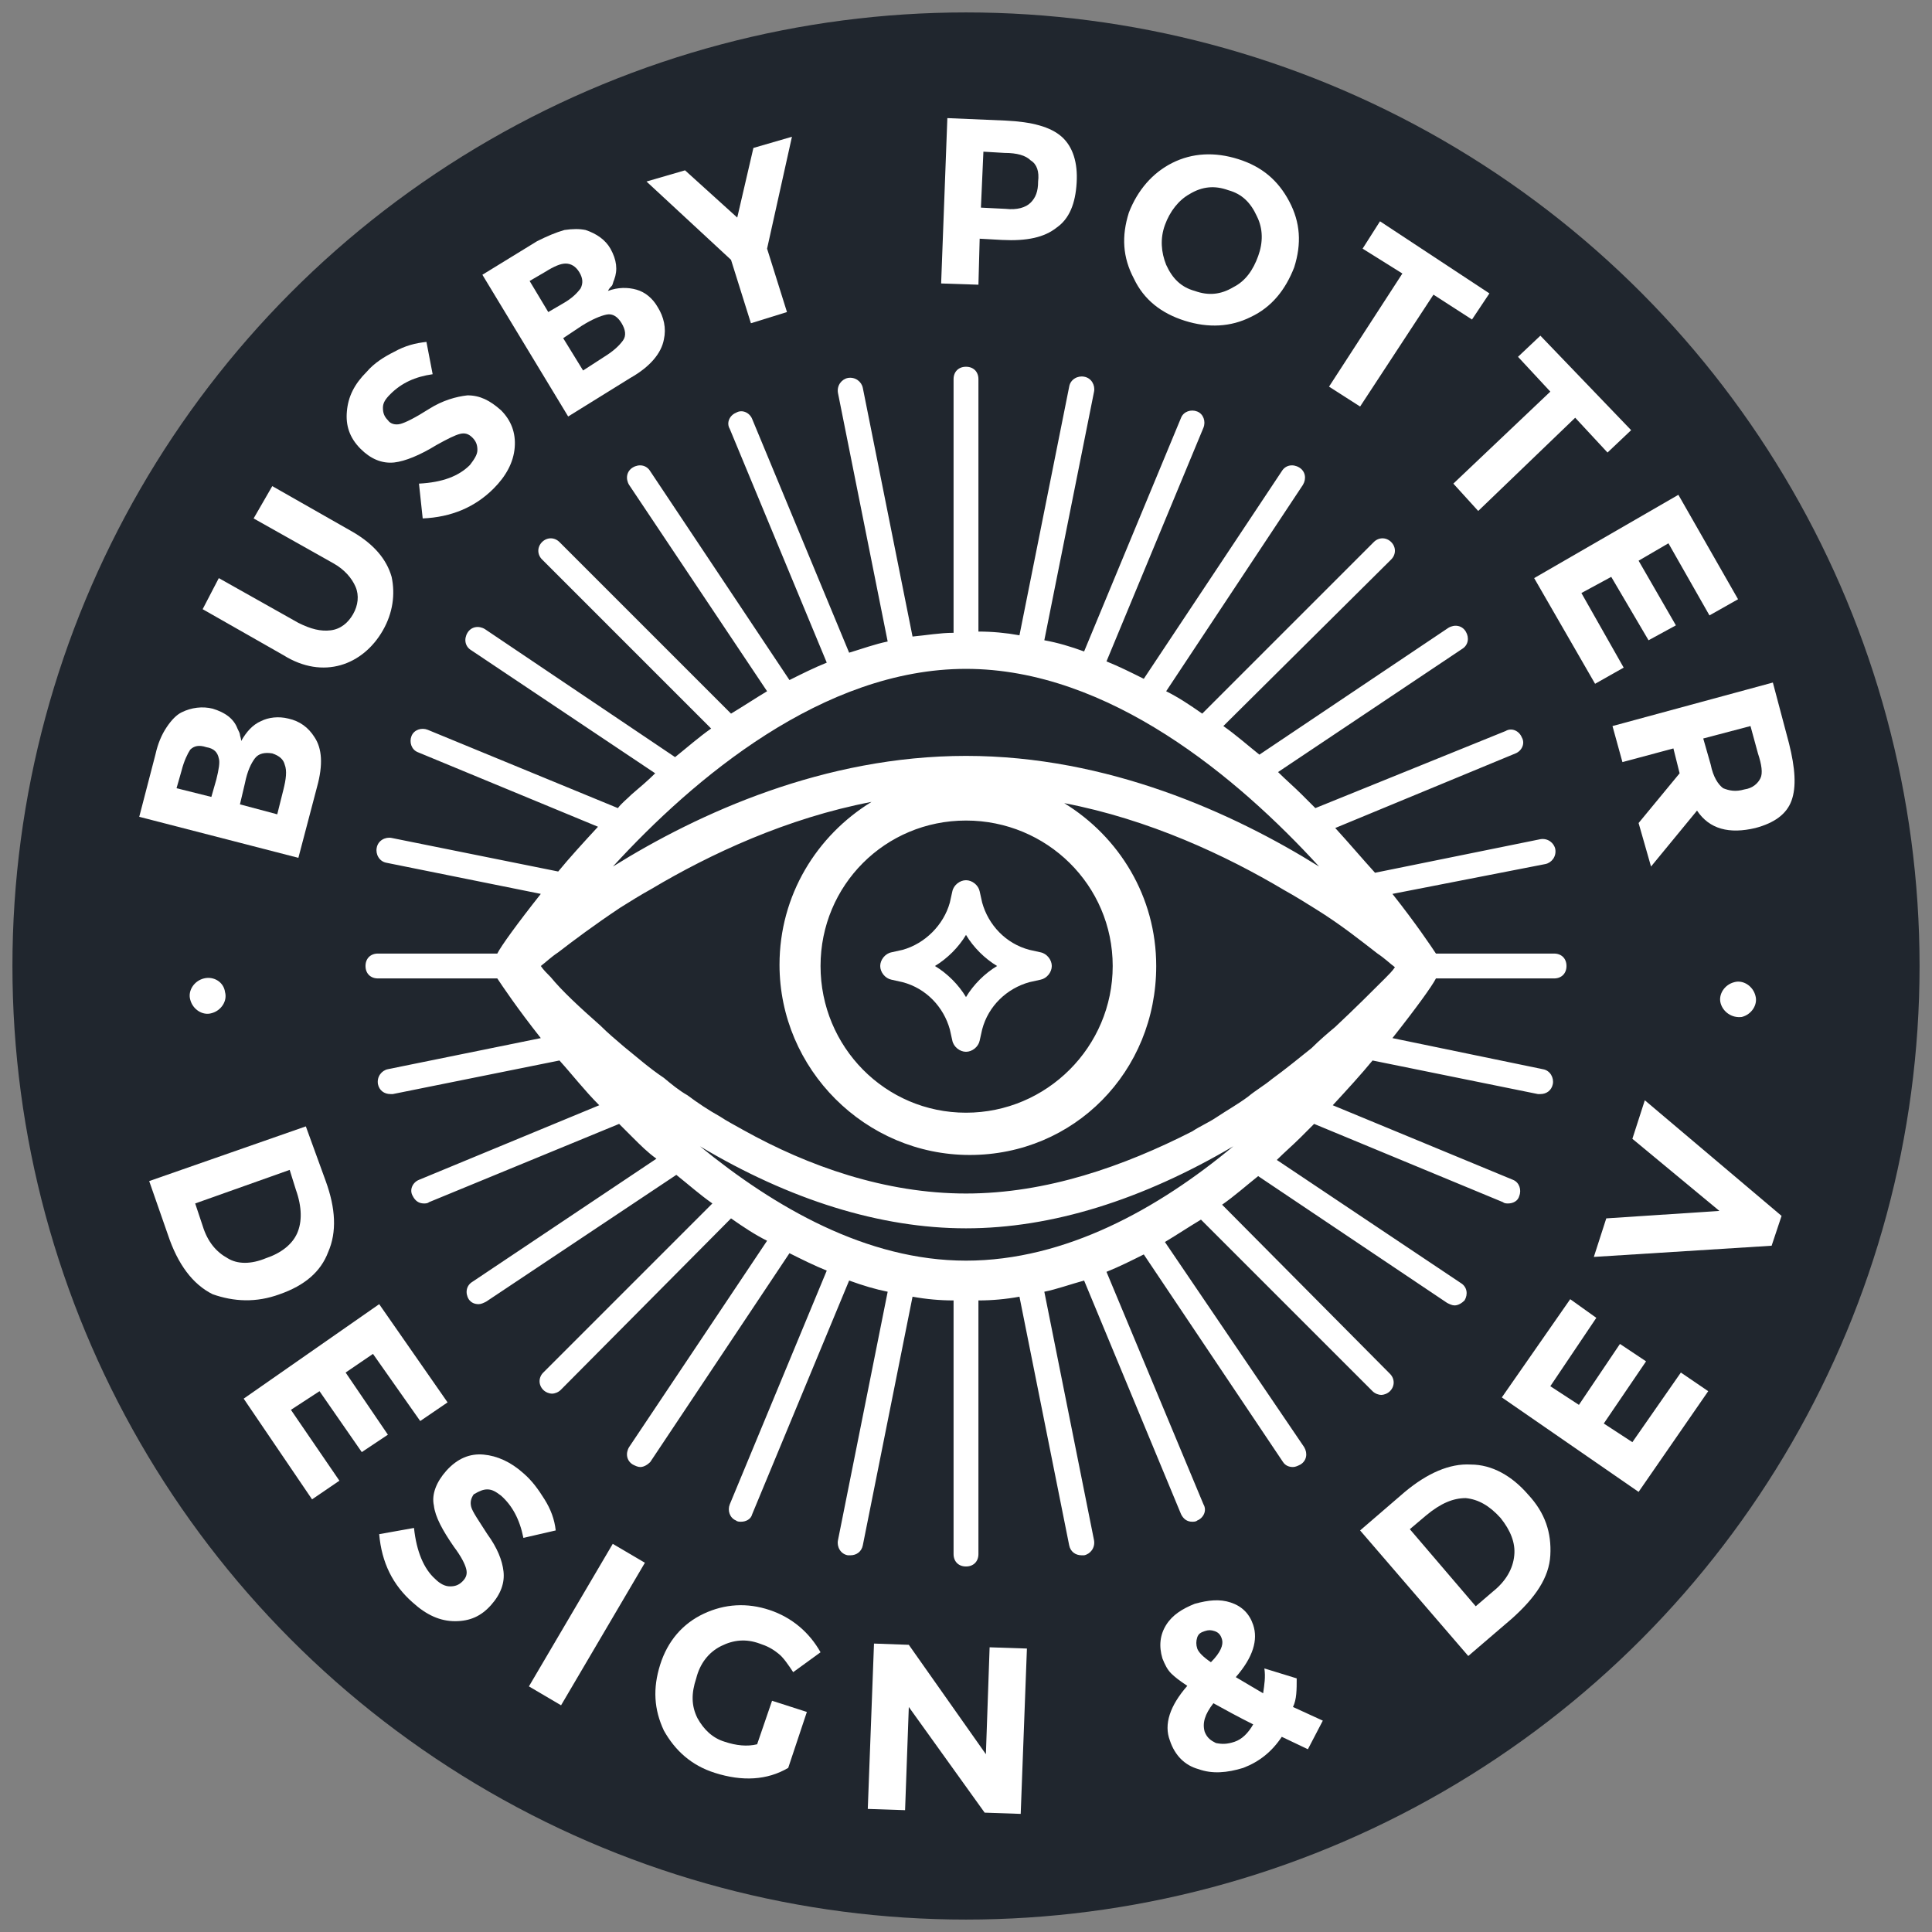 <?xml version="1.0" encoding="utf-8"?>
<!-- Generator: Adobe Illustrator 22.0.1, SVG Export Plug-In . SVG Version: 6.00 Build 0)  -->
<svg version="1.1" id="Layer_1" xmlns="http://www.w3.org/2000/svg" xmlns:xlink="http://www.w3.org/1999/xlink" x="0px" y="0px"
	 viewBox="0 0 155.4 155.4" style="enable-background:new 0 0 155.4 155.4;" xml:space="preserve">
<rect x="0" y="0" width="155.4" height="155.4" fill="#808080" stroke="none"/>
<style type="text/css">
	.st0{fill:#20262E;}
	.st1{fill:#FFFFFF;}
	.st2{fill:#F4F4F4;}
	.st3{fill:#2384F5;}
	.st4{fill:#4F9DF7;}
	.st5{fill:#7BB5F9;}
	.st6{fill:#15DEB8;}
	.st7{fill:#FB464B;}
	.st8{fill:#FDCE50;}
	.st9{fill:url(#SVGID_1_);}
	.st10{fill:#914AF1;}
	.st11{fill:url(#SVGID_2_);}
	.st12{fill:#2A46F7;}
	.st13{fill:url(#SVGID_3_);}
	.st14{fill:url(#SVGID_4_);}
	.st15{fill:none;stroke:#20262E;stroke-width:2;stroke-linecap:round;stroke-linejoin:round;stroke-miterlimit:10;}
	.st16{fill:#FFFFFF;stroke:#20262E;stroke-width:3;stroke-linecap:round;stroke-linejoin:round;stroke-miterlimit:10;}
	.st17{fill:none;stroke:#20262E;stroke-width:3.565;stroke-miterlimit:10;}
	.st18{fill:#FFFFFF;stroke:#20262E;stroke-width:2.334;stroke-linecap:round;stroke-linejoin:round;stroke-miterlimit:10;}
	.st19{fill:#FFFFFF;stroke:#20262E;stroke-width:2;stroke-linecap:round;stroke-linejoin:round;stroke-miterlimit:10;}
	.st20{fill:none;}
</style>
<circle class="st0" cx="77.7" cy="77.7" r="76.7"/>
<path class="st20" d="M106.1,69.9C99.6,62.8,89.2,54,77.7,54c-11.5,0-21.9,8.8-28.4,15.9c6.9-4.3,17-8.9,28.4-8.9
	C89.1,61,99.2,65.7,106.1,69.9z"/>
<path class="st20" d="M82,16.4c0.4-0.4,0.6-1,0.6-1.7c0-0.8-0.2-1.3-0.6-1.7c-0.5-0.3-1.2-0.5-2.1-0.6l-1.7-0.1L78,16.9l2,0.1
	C81,17,81.6,16.8,82,16.4z"/>
<path class="st20" d="M97.4,132.1c-0.1-0.3-0.3-0.6-0.6-0.7c-0.3-0.1-0.6-0.1-0.8,0c-0.3,0.1-0.5,0.3-0.6,0.5
	c-0.1,0.3-0.2,0.5,0,0.9c0.1,0.3,0.5,0.7,1.2,1.1C97.3,133.2,97.6,132.6,97.4,132.1z"/>
<path class="st20" d="M96,139.5c0.1,0.4,0.4,0.7,0.9,0.9c0.4,0.2,0.9,0.1,1.5-0.1c0.6-0.2,1.1-0.7,1.5-1.4c-1.2-0.6-2.3-1.2-3.2-1.7
	C96,138.1,95.8,138.9,96,139.5z"/>
<path class="st20" d="M23,99.5c0.4-0.9,0.4-2.1-0.1-3.5l-0.5-1.6l-7.6,2.7l0.6,1.8c0.5,1.3,1.1,2.2,2,2.6c0.9,0.5,2,0.5,3.2,0
	C21.8,101.1,22.6,100.4,23,99.5z"/>
<path class="st20" d="M47.7,28.9c0.7-0.4,1.2-0.9,1.5-1.3c0.3-0.4,0.2-0.9-0.1-1.4c-0.3-0.5-0.7-0.8-1.2-0.7c-0.5,0.1-1.2,0.4-2,0.9
	l-1.5,0.9L46,30L47.7,28.9z"/>
<path class="st20" d="M45.8,23.5c0.3-0.4,0.2-0.8-0.1-1.3c-0.3-0.5-0.7-0.7-1.1-0.7c-0.4,0-1,0.3-1.7,0.7l-1.2,0.7l1.5,2.5l1.2-0.7
	C45.1,24.2,45.6,23.8,45.8,23.5z"/>
<path class="st20" d="M15.7,60.2c-0.6-0.1-1-0.1-1.3,0.2c-0.3,0.3-0.5,0.9-0.7,1.7l-0.4,1.4l2.8,0.7l0.4-1.4
	c0.2-0.8,0.3-1.4,0.2-1.8C16.6,60.7,16.3,60.4,15.7,60.2z"/>
<path class="st20" d="M140,58.6l-3.8,1l0.6,2.1c0.3,1,0.6,1.6,1,1.9c0.4,0.3,1,0.3,1.7,0.1c0.7-0.2,1.1-0.5,1.3-0.9
	c0.2-0.4,0.1-1.1-0.1-2L140,58.6z"/>
<path class="st20" d="M21,60.8c-0.6-0.2-1,0-1.4,0.4c-0.3,0.4-0.6,1.1-0.8,2l-0.4,1.7l3,0.8l0.5-2c0.2-0.8,0.3-1.5,0.2-1.9
	C22,61.3,21.6,61,21,60.8z"/>
<path class="st20" d="M117,120.9c-1-0.1-2.1,0.4-3.2,1.4l-1.3,1.1l5.3,6.2l1.4-1.2c1-0.9,1.6-1.8,1.7-2.8c0.1-1-0.3-2-1.1-3
	C118.9,121.5,118,120.9,117,120.9z"/>
<path class="st20" d="M95.2,23.6c1.1,0.3,2.1,0.2,3.1-0.3c1-0.6,1.7-1.4,2-2.5c0.4-1.1,0.3-2.2-0.1-3.2c-0.5-1-1.2-1.7-2.3-2.1
	c-1.1-0.3-2.1-0.2-3.1,0.3c-1,0.6-1.7,1.4-2,2.5c-0.4,1.1-0.3,2.2,0.1,3.2C93.4,22.6,94.1,23.3,95.2,23.6z"/>
<path class="st20" d="M65,77.9c0,6.5,5.3,11.8,11.8,11.8s11.8-5.3,11.8-11.8s-5.3-11.8-11.8-11.8S65,71.5,65,77.9z"/>
<path class="st20" d="M59.8,91.1c5.3,2.9,11.4,5.1,17.9,5.1c6.5,0,12.7-2.2,17.9-5.1c0.7-0.4,1.3-0.7,1.9-1.1
	c0.9-0.5,1.8-1.1,2.6-1.7c0.7-0.4,1.3-0.9,1.9-1.4c1.2-0.8,2.2-1.7,3.2-2.5c0.7-0.6,1.3-1.1,1.9-1.7c1.7-1.5,3.1-2.8,4-3.9
	c0.3-0.3,0.6-0.6,0.8-0.9c-0.4-0.3-0.8-0.7-1.4-1.1c-1.3-1-2.9-2.2-5-3.6c-0.8-0.5-1.6-1-2.5-1.5c-4.7-2.8-10.9-5.7-17.7-7
	c4.4,2.7,7.4,7.5,7.4,13.1c0,8.4-6.9,15.3-15.3,15.3s-15.3-6.9-15.3-15.3c0-5.6,3-10.4,7.4-13.1c-6.8,1.3-13,4.2-17.7,7
	c-0.9,0.5-1.7,1-2.5,1.5c-2.1,1.3-3.7,2.6-5,3.6c-0.6,0.4-1,0.8-1.4,1.1c0.2,0.3,0.5,0.5,0.8,0.9c1,1,2.4,2.4,4,3.9
	c0.6,0.5,1.3,1.1,1.9,1.7c1,0.8,2.1,1.7,3.2,2.5c0.6,0.5,1.3,0.9,1.9,1.4c0.8,0.6,1.7,1.1,2.6,1.7C58.5,90.4,59.1,90.8,59.8,91.1z"
	/>
<g>
	<path class="st1" d="M25.5,63.3c0.5-1.8,0.4-3.1-0.2-4c-0.5-0.8-1.2-1.3-2.1-1.5c-0.8-0.2-1.6-0.1-2.2,0.2
		c-0.7,0.3-1.2,0.9-1.6,1.6c0-0.2-0.1-0.4-0.1-0.5c0-0.1-0.1-0.3-0.2-0.5c-0.3-0.8-1-1.3-2-1.6c-0.8-0.2-1.7-0.1-2.5,0.3
		c-0.4,0.2-0.8,0.6-1.2,1.2c-0.4,0.6-0.7,1.3-0.9,2.2l-1.3,5L24,69L25.5,63.3z M17.4,62.7l-0.4,1.4l-2.8-0.7l0.4-1.4
		c0.2-0.8,0.5-1.4,0.7-1.7c0.3-0.3,0.7-0.4,1.3-0.2c0.6,0.1,0.9,0.4,1,0.9C17.7,61.3,17.6,61.9,17.4,62.7z M22.8,63.5l-0.5,2l-3-0.8
		l0.4-1.7c0.2-1,0.5-1.6,0.8-2c0.3-0.4,0.8-0.5,1.4-0.4c0.6,0.2,0.9,0.5,1,0.9C23.1,62,23,62.7,22.8,63.5z"/>
	<path class="st1" d="M27.4,53.5c1.4-0.4,2.6-1.4,3.4-2.8c0.8-1.4,1-2.9,0.7-4.3c-0.4-1.4-1.4-2.6-3.1-3.6l-6.5-3.7l-1.5,2.6
		l6.4,3.6c0.9,0.5,1.5,1.2,1.8,1.9c0.3,0.7,0.2,1.5-0.2,2.2c-0.4,0.7-1,1.2-1.8,1.3c-0.8,0.1-1.6-0.1-2.6-0.6l-6.4-3.6L16.3,49
		l6.5,3.7C24.4,53.7,26,53.9,27.4,53.5z"/>
	<path class="st1" d="M31.7,37.2c0.9-0.1,2.1-0.6,3.4-1.4c0.9-0.5,1.5-0.8,1.9-0.9c0.4-0.1,0.7,0,1,0.3c0.3,0.3,0.4,0.6,0.4,1
		c0,0.4-0.3,0.8-0.6,1.2c-0.9,0.9-2.2,1.4-4.1,1.5l0.3,2.8c2.3-0.1,4.2-0.9,5.7-2.4c1-1,1.6-2.1,1.7-3.3c0.1-1.2-0.3-2.2-1.1-3
		c-0.9-0.8-1.7-1.2-2.7-1.2c-0.9,0.1-2,0.4-3.1,1.1c-1.1,0.7-1.9,1.1-2.3,1.2c-0.4,0.1-0.8,0-1-0.3c-0.3-0.3-0.4-0.6-0.4-1
		s0.2-0.7,0.6-1.1c0.9-0.9,2-1.4,3.4-1.6l-0.5-2.6c-0.9,0.1-1.7,0.3-2.6,0.8c-0.8,0.4-1.6,0.9-2.2,1.6c-1,1-1.5,2-1.6,3.2
		c-0.1,1.1,0.2,2.1,1.1,3C29.8,36.9,30.7,37.3,31.7,37.2z"/>
	<path class="st1" d="M50.7,30.4c1.6-0.9,2.5-2,2.7-3.1c0.2-0.9,0-1.8-0.5-2.6c-0.4-0.7-1-1.2-1.7-1.4c-0.7-0.2-1.5-0.2-2.3,0.1
		c0.1-0.2,0.2-0.3,0.3-0.4c0.1-0.1,0.1-0.3,0.2-0.5c0.3-0.8,0.2-1.6-0.3-2.5c-0.4-0.7-1.1-1.2-2-1.5c-0.5-0.1-1-0.1-1.7,0
		c-0.7,0.2-1.4,0.5-2.2,0.9l-4.4,2.7l6.9,11.4L50.7,30.4z M44.1,25.1l-1.5-2.5l1.2-0.7c0.8-0.5,1.3-0.7,1.7-0.7
		c0.4,0,0.8,0.2,1.1,0.7c0.3,0.5,0.3,0.9,0.1,1.3c-0.3,0.4-0.7,0.8-1.4,1.2L44.1,25.1z M46.8,26.2c0.8-0.5,1.5-0.8,2-0.9
		c0.5-0.1,0.9,0.2,1.2,0.7c0.3,0.5,0.4,1,0.1,1.4c-0.3,0.4-0.7,0.8-1.5,1.3l-1.7,1.1l-1.6-2.6L46.8,26.2z"/>
	<polygon class="st1" points="60.4,26 63.3,25.1 61.7,20 63.7,11 60.6,11.9 59.3,17.5 55.1,13.7 52,14.6 58.8,20.9 	"/>
	<path class="st1" d="M78.8,19.2l1.8,0.1c2,0.1,3.4-0.2,4.4-1c1-0.7,1.5-1.9,1.6-3.6c0.1-1.6-0.3-2.9-1.2-3.7S83,9.8,80.9,9.7
		l-4.7-0.2l-0.5,13.3l3,0.1L78.8,19.2z M79.1,12.2l1.7,0.1c1,0,1.7,0.2,2.1,0.6c0.5,0.3,0.7,0.9,0.6,1.7c0,0.8-0.2,1.3-0.6,1.7
		c-0.4,0.4-1.1,0.6-2,0.5l-2-0.1L79.1,12.2z"/>
	<path class="st1" d="M95.3,25.8c1.9,0.6,3.7,0.5,5.3-0.3c1.7-0.8,2.8-2.2,3.5-4c0.6-1.9,0.5-3.6-0.4-5.3c-0.9-1.7-2.2-2.8-4.1-3.4
		c-1.9-0.6-3.7-0.5-5.3,0.3s-2.8,2.2-3.5,4c-0.6,1.9-0.5,3.6,0.4,5.3C92,24.1,93.4,25.2,95.3,25.8z M93.7,18.1c0.4-1.1,1.1-2,2-2.5
		c1-0.6,2-0.7,3.1-0.3c1.1,0.3,1.8,1,2.3,2.1c0.5,1,0.5,2.1,0.1,3.2c-0.4,1.1-1,2-2,2.5c-1,0.6-2,0.7-3.1,0.3
		c-1.1-0.3-1.8-1-2.3-2.1C93.4,20.3,93.3,19.2,93.7,18.1z"/>
	<polygon class="st1" points="109.4,32.7 115.3,23.7 118.4,25.7 119.8,23.6 111,17.8 109.6,20 112.8,22 106.9,31.1 	"/>
	<polygon class="st1" points="116.9,38.9 118.9,41.1 126.7,33.6 129.3,36.4 131.2,34.6 123.9,27 122.1,28.7 124.7,31.5 	"/>
	<polygon class="st1" points="128.3,55 130.6,53.7 127.2,47.7 129.6,46.4 132.6,51.5 134.8,50.3 131.8,45.1 134.2,43.7 137.5,49.5 
		139.8,48.2 135,39.8 123.4,46.5 	"/>
	<path class="st1" d="M143.9,59.8l-1.3-4.9l-12.9,3.5l0.8,2.9l4.1-1.1l0.5,2l-3.3,4l1,3.5l3.7-4.5c1,1.5,2.6,1.9,4.7,1.4
		c1.5-0.4,2.5-1.1,2.9-2.2C144.5,63.3,144.4,61.8,143.9,59.8z M141.6,62.6c-0.2,0.4-0.6,0.8-1.3,0.9c-0.7,0.2-1.2,0.1-1.7-0.1
		c-0.4-0.3-0.8-0.9-1-1.9l-0.6-2.1l3.8-1l0.6,2.2C141.7,61.5,141.8,62.2,141.6,62.6z"/>
	<path class="st1" d="M22.5,104.1c2-0.7,3.3-1.8,3.9-3.4c0.7-1.6,0.6-3.5-0.2-5.7l-1.6-4.4l-12.6,4.4l1.5,4.3c0.8,2.4,2,4,3.6,4.8
		C18.8,104.7,20.6,104.8,22.5,104.1z M18.3,101.2c-0.9-0.5-1.6-1.3-2-2.6l-0.6-1.8l7.6-2.7l0.5,1.6c0.5,1.4,0.5,2.6,0.1,3.5
		c-0.4,0.9-1.3,1.6-2.5,2C20.2,101.7,19.1,101.7,18.3,101.2z"/>
	<polygon class="st1" points="29.1,116.8 31.2,115.4 27.8,110.4 30,108.9 33.8,114.3 36,112.8 30.5,104.9 19.6,112.5 25.1,120.6 
		27.3,119.1 23.4,113.4 25.7,111.9 	"/>
	<path class="st1" d="M39.2,119.8c0.4,0,0.7,0.2,1.1,0.5c0.9,0.8,1.5,1.9,1.8,3.4l2.6-0.6c-0.1-0.9-0.4-1.7-0.9-2.5
		c-0.5-0.8-1-1.5-1.7-2.1c-1-0.9-2.1-1.4-3.2-1.5c-1.1-0.1-2.1,0.3-3,1.3c-0.8,0.9-1.2,1.9-1,2.8c0.1,0.9,0.7,2,1.6,3.3
		c0.6,0.8,0.9,1.4,1,1.8c0.1,0.4,0,0.7-0.3,1c-0.3,0.3-0.6,0.4-1,0.4c-0.4,0-0.8-0.2-1.2-0.6c-0.9-0.8-1.5-2.2-1.7-4.1l-2.8,0.5
		c0.2,2.3,1.1,4.1,2.7,5.5c1.1,1,2.2,1.5,3.4,1.5c1.2,0,2.1-0.4,2.9-1.3c0.8-0.9,1.1-1.8,1-2.7c-0.1-0.9-0.5-1.9-1.3-3
		c-0.7-1.1-1.2-1.8-1.3-2.2c-0.1-0.4,0-0.7,0.2-1C38.6,119.9,38.9,119.8,39.2,119.8z"/>
	
		<rect x="40.5" y="129.2" transform="matrix(0.507 -0.862 0.862 0.507 -89.361 105.051)" class="st1" width="13.3" height="3"/>
	<path class="st1" d="M58,132.4c1-0.5,2-0.6,3.1-0.2c0.6,0.2,1,0.4,1.5,0.8c0.4,0.3,0.8,0.9,1.2,1.5l2.2-1.6
		c-0.9-1.6-2.3-2.8-4.1-3.4c-1.8-0.6-3.6-0.5-5.3,0.3c-1.7,0.8-2.9,2.2-3.5,4.1c-0.6,1.9-0.5,3.6,0.3,5.3c0.9,1.6,2.2,2.8,4.1,3.4
		c2.2,0.7,4.2,0.6,5.9-0.4l1.5-4.5l-2.8-0.9l-1.2,3.5c-0.8,0.2-1.7,0.1-2.6-0.2c-1-0.3-1.7-1-2.2-1.9c-0.5-1-0.5-2-0.1-3.2
		C56.3,133.8,57,132.9,58,132.4z"/>
	<polygon class="st1" points="79.3,141.1 73.1,132.3 70.3,132.2 69.8,145.5 72.8,145.6 73.1,137.3 79.2,145.8 82.1,145.9 
		82.6,132.6 79.6,132.5 	"/>
	<path class="st1" d="M104.3,135l-2.6-0.8c0.1,0.7,0,1.3-0.1,2c-0.5-0.3-1.2-0.7-2.2-1.3c1.4-1.6,1.8-3,1.4-4.2
		c-0.3-0.9-0.9-1.5-1.8-1.8c-0.9-0.3-1.8-0.2-2.9,0.1c-1,0.4-1.8,0.9-2.3,1.7s-0.6,1.7-0.3,2.7c0.2,0.5,0.4,0.9,0.7,1.2
		c0.3,0.3,0.7,0.6,1.3,1c-1.4,1.6-1.9,3.1-1.4,4.4c0.4,1.2,1.2,2,2.3,2.3c1.1,0.4,2.3,0.3,3.6-0.1c1.3-0.5,2.3-1.3,3.1-2.5l2.1,1
		l1.2-2.3l-2.4-1.1C104.3,136.7,104.3,135.9,104.3,135z M96.3,132.6c-0.1-0.3-0.1-0.6,0-0.9c0.1-0.3,0.3-0.4,0.6-0.5
		c0.3-0.1,0.5-0.1,0.8,0c0.3,0.1,0.5,0.3,0.6,0.7c0.1,0.4-0.1,1-0.9,1.8C96.8,133.3,96.4,132.9,96.3,132.6z M99.3,140.1
		c-0.6,0.2-1,0.2-1.5,0.1c-0.4-0.2-0.7-0.4-0.9-0.9c-0.2-0.7,0-1.4,0.7-2.3c0.9,0.5,2,1.1,3.2,1.7
		C100.4,139.4,99.9,139.9,99.3,140.1z"/>
	<path class="st1" d="M118.3,117.8c-1.7-0.1-3.5,0.7-5.3,2.2l-3.6,3.1l8.7,10.1l3.5-3c1.9-1.7,3-3.3,3.1-5.1s-0.4-3.4-1.8-4.9
		C121.6,118.7,120,117.8,118.3,117.8z M120.1,128l-1.4,1.2l-5.3-6.2l1.3-1.1c1.2-1,2.2-1.4,3.2-1.4c1,0.1,1.9,0.6,2.8,1.6
		c0.8,1,1.2,2,1.1,3C121.7,126.2,121.1,127.2,120.1,128z"/>
	<polygon class="st1" points="131.3,116 129,114.5 132.4,109.5 130.3,108.1 127,113 124.7,111.5 128.4,106 126.3,104.5 120.8,112.4 
		131.8,120 137.4,111.9 135.2,110.4 	"/>
	<polygon class="st1" points="131.3,91.6 138.3,97.4 129.2,98 128.2,101.1 142.5,100.2 143.3,97.8 132.3,88.5 	"/>
	<path class="st1" d="M16.4,78.7c-0.8,0.2-1.3,1-1.1,1.7c0.2,0.8,1,1.3,1.7,1.1c0.8-0.2,1.3-1,1.1-1.7C18,79,17.2,78.5,16.4,78.7z"
		/>
	<path class="st1" d="M140.1,81.8c0.8-0.2,1.3-1,1.1-1.7c-0.2-0.8-1-1.3-1.7-1.1c-0.8,0.2-1.3,1-1.1,1.7
		C138.6,81.4,139.3,81.9,140.1,81.8z"/>
	<g>
		<path class="st1" d="M71.7,78.8l0.9,0.2c1.9,0.5,3.3,2,3.8,3.8l0.2,0.9c0.1,0.5,0.6,0.9,1.1,0.9c0,0,0,0,0,0c0.5,0,1-0.4,1.1-0.9
			l0.2-0.9c0.5-1.9,2-3.3,3.8-3.8l0.9-0.2c0.5-0.1,0.9-0.6,0.9-1.1s-0.4-1-0.9-1.1l-0.9-0.2c-1.9-0.5-3.3-2-3.8-3.8l-0.2-0.9
			c-0.1-0.5-0.6-0.9-1.1-0.9c0,0,0,0,0,0c-0.5,0-1,0.4-1.1,0.9l-0.2,0.9c-0.5,1.8-2,3.3-3.8,3.8l-0.9,0.2c-0.5,0.1-0.9,0.6-0.9,1.1
			S71.2,78.7,71.7,78.8z M77.7,75.2c0.6,1,1.5,1.9,2.5,2.5c-1,0.6-1.9,1.5-2.5,2.5c-0.6-1-1.5-1.9-2.5-2.5
			C76.2,77.1,77.1,76.2,77.7,75.2z"/>
		<path class="st1" d="M125,78.7c0.6,0,1-0.4,1-1s-0.4-1-1-1h-9.5c-0.4-0.6-1.6-2.4-3.5-4.8l12.3-2.4c0.5-0.1,0.9-0.6,0.8-1.2
			c-0.1-0.5-0.6-0.9-1.2-0.8l-13.3,2.7c-1-1.1-2.1-2.4-3.2-3.6l14.5-6c0.5-0.2,0.8-0.8,0.5-1.3c-0.2-0.5-0.8-0.8-1.3-0.5L105.8,65
			c-0.4-0.4-0.7-0.7-1.1-1.1c-0.6-0.6-1.3-1.2-1.9-1.8l14.8-9.9c0.5-0.3,0.6-0.9,0.3-1.4s-0.9-0.6-1.4-0.3l-15.2,10.2
			c-1-0.8-1.9-1.6-2.9-2.3L111.9,45c0.4-0.4,0.4-1,0-1.4s-1-0.4-1.4,0L96.7,57.4c-1-0.7-1.9-1.3-2.9-1.8L104.8,39
			c0.3-0.5,0.2-1.1-0.3-1.4c-0.5-0.3-1.1-0.2-1.4,0.3L92,54.6c-1-0.5-2-1-3-1.4l7.8-18.8c0.2-0.5,0-1.1-0.5-1.3
			c-0.5-0.2-1.1,0-1.3,0.5l-7.8,18.8c-1.1-0.4-2.1-0.7-3.2-0.9l4-20c0.1-0.5-0.2-1.1-0.8-1.2c-0.5-0.1-1.1,0.2-1.2,0.8l-4,20
			c-1.1-0.2-2.2-0.3-3.3-0.3V30.5c0-0.6-0.4-1-1-1s-1,0.4-1,1v20.4c-1.1,0-2.2,0.2-3.3,0.3l-4-20c-0.1-0.5-0.6-0.9-1.2-0.8
			c-0.5,0.1-0.9,0.6-0.8,1.2l4,20c-1,0.2-2.1,0.6-3.1,0.9l-7.8-18.8c-0.2-0.5-0.8-0.8-1.3-0.5c-0.5,0.2-0.8,0.8-0.5,1.3l7.8,18.8
			c-1,0.4-2,0.9-3,1.4L52.3,37.9c-0.3-0.5-0.9-0.6-1.4-0.3c-0.5,0.3-0.6,0.9-0.3,1.4l11.1,16.6c-1,0.6-1.9,1.2-2.9,1.8L45,43.6
			c-0.4-0.4-1-0.4-1.4,0s-0.4,1,0,1.4l13.6,13.6c-1,0.7-1.9,1.5-2.9,2.3L39,50.6c-0.5-0.3-1.1-0.2-1.4,0.3c-0.3,0.5-0.2,1.1,0.3,1.4
			l14.8,9.9c-0.6,0.6-1.2,1.1-1.9,1.7c-0.4,0.4-0.8,0.7-1.1,1.1l-15.3-6.3c-0.5-0.2-1.1,0-1.3,0.5c-0.2,0.5,0,1.1,0.5,1.3l14.5,6
			c-1.2,1.3-2.3,2.5-3.2,3.6l-13.4-2.7c-0.5-0.1-1.1,0.2-1.2,0.8c-0.1,0.5,0.2,1.1,0.8,1.2l12.4,2.5c-1.9,2.4-3.2,4.2-3.5,4.8h-9.6
			c-0.6,0-1,0.4-1,1s0.4,1,1,1H40c0.4,0.6,1.6,2.4,3.5,4.8L31.2,86c-0.5,0.1-0.9,0.6-0.8,1.2c0.1,0.5,0.5,0.8,1,0.8
			c0.1,0,0.1,0,0.2,0L45,85.3c1,1.1,2,2.4,3.2,3.6l-14.5,6c-0.5,0.2-0.8,0.8-0.5,1.3c0.2,0.4,0.5,0.6,0.9,0.6c0.1,0,0.3,0,0.4-0.1
			l15.3-6.3c0.4,0.4,0.7,0.7,1.1,1.1c0.6,0.6,1.2,1.2,1.9,1.7l-14.8,9.9c-0.5,0.3-0.6,0.9-0.3,1.4c0.2,0.3,0.5,0.4,0.8,0.4
			c0.2,0,0.4-0.1,0.6-0.2l15.3-10.2c1,0.8,1.9,1.6,2.9,2.3l-13.6,13.6c-0.4,0.4-0.4,1,0,1.4c0.2,0.2,0.5,0.3,0.7,0.3
			s0.5-0.1,0.7-0.3L58.8,98c1,0.7,1.9,1.3,2.9,1.8l-11.1,16.6c-0.3,0.5-0.2,1.1,0.3,1.4c0.2,0.1,0.4,0.2,0.6,0.2
			c0.3,0,0.6-0.2,0.8-0.4l11.2-16.8c1,0.5,2,1,3,1.4L58.7,121c-0.2,0.5,0,1.1,0.5,1.3c0.1,0.1,0.3,0.1,0.4,0.1
			c0.4,0,0.8-0.2,0.9-0.6l7.8-18.8c1.1,0.4,2.1,0.7,3.1,0.9l-4,20c-0.1,0.5,0.2,1.1,0.8,1.2c0.1,0,0.1,0,0.2,0c0.5,0,0.9-0.3,1-0.8
			l4-20c1.1,0.2,2.2,0.3,3.3,0.3V125c0,0.6,0.4,1,1,1s1-0.4,1-1v-20.4c1.1,0,2.2-0.1,3.3-0.3l4,20c0.1,0.5,0.5,0.8,1,0.8
			c0.1,0,0.1,0,0.2,0c0.5-0.1,0.9-0.6,0.8-1.2l-4-20c1-0.2,2.1-0.6,3.2-0.9l7.8,18.8c0.2,0.4,0.5,0.6,0.9,0.6c0.1,0,0.3,0,0.4-0.1
			c0.5-0.2,0.8-0.8,0.5-1.3L89,102.3c1-0.4,2-0.9,3-1.4l11.2,16.7c0.2,0.3,0.5,0.4,0.8,0.4c0.2,0,0.4-0.1,0.6-0.2
			c0.5-0.3,0.6-0.9,0.3-1.4L93.7,99.9c1-0.6,1.9-1.2,2.9-1.8l13.8,13.8c0.2,0.2,0.5,0.3,0.7,0.3s0.5-0.1,0.7-0.3
			c0.4-0.4,0.4-1,0-1.4L98.3,96.9c1-0.7,1.9-1.5,2.9-2.3l15.2,10.2c0.2,0.1,0.4,0.2,0.6,0.2c0.3,0,0.6-0.2,0.8-0.4
			c0.3-0.5,0.2-1.1-0.3-1.4l-14.8-9.9c0.6-0.6,1.3-1.2,1.9-1.8c0.4-0.4,0.7-0.7,1.1-1.1l15.2,6.3c0.1,0.1,0.3,0.1,0.4,0.1
			c0.4,0,0.8-0.2,0.9-0.6c0.2-0.5,0-1.1-0.5-1.3l-14.5-6c1.2-1.3,2.3-2.5,3.2-3.6l13.3,2.7c0.1,0,0.1,0,0.2,0c0.5,0,0.9-0.3,1-0.8
			c0.1-0.5-0.2-1.1-0.8-1.2L112,83.5c1.9-2.4,3.2-4.2,3.5-4.8H125z M77.7,53.8c11.5,0,21.9,8.8,28.4,15.9c-6.9-4.3-17-8.9-28.4-8.9
			c-11.4,0-21.5,4.6-28.4,8.9C55.8,62.6,66.2,53.8,77.7,53.8z M89.5,77.7c0,6.5-5.3,11.8-11.8,11.8S66,84.2,66,77.7S71.2,66,77.7,66
			S89.5,71.2,89.5,77.7z M77.7,101.4c-8,0-15.4-4.3-21.4-9.2c7.2,4.3,14.5,6.6,21.4,6.6c6.9,0,14.2-2.3,21.5-6.6
			C93.2,97.2,85.7,101.4,77.7,101.4z M111.4,78.7c-1,1-2.4,2.4-4,3.9c-0.6,0.5-1.3,1.1-1.9,1.7c-1,0.8-2.1,1.7-3.2,2.5
			c-0.6,0.5-1.3,0.9-1.9,1.4c-0.8,0.6-1.7,1.1-2.6,1.7c-0.6,0.4-1.3,0.7-1.9,1.1C90.4,93.8,84.2,96,77.7,96
			c-6.5,0-12.7-2.2-17.9-5.1c-0.7-0.4-1.3-0.7-1.9-1.1c-0.9-0.5-1.8-1.1-2.6-1.7c-0.7-0.4-1.3-0.9-1.9-1.4c-1.2-0.8-2.2-1.7-3.2-2.5
			c-0.7-0.6-1.3-1.1-1.9-1.7c-1.7-1.5-3.1-2.8-4-3.9c-0.3-0.3-0.6-0.6-0.8-0.9c0.4-0.3,0.8-0.7,1.4-1.1c1.3-1,2.9-2.2,5-3.6
			c0.8-0.5,1.6-1,2.5-1.5c4.7-2.8,10.9-5.7,17.7-7c-4.4,2.7-7.4,7.5-7.4,13.1c0,8.4,6.9,15.3,15.3,15.3S93,86.2,93,77.7
			c0-5.6-3-10.4-7.4-13.1c6.8,1.3,13,4.2,17.7,7c0.9,0.5,1.7,1,2.5,1.5c2.1,1.3,3.7,2.6,5,3.6c0.6,0.4,1,0.8,1.4,1.1
			C112,78.1,111.7,78.4,111.4,78.7z"/>
	</g>
</g>
</svg>
